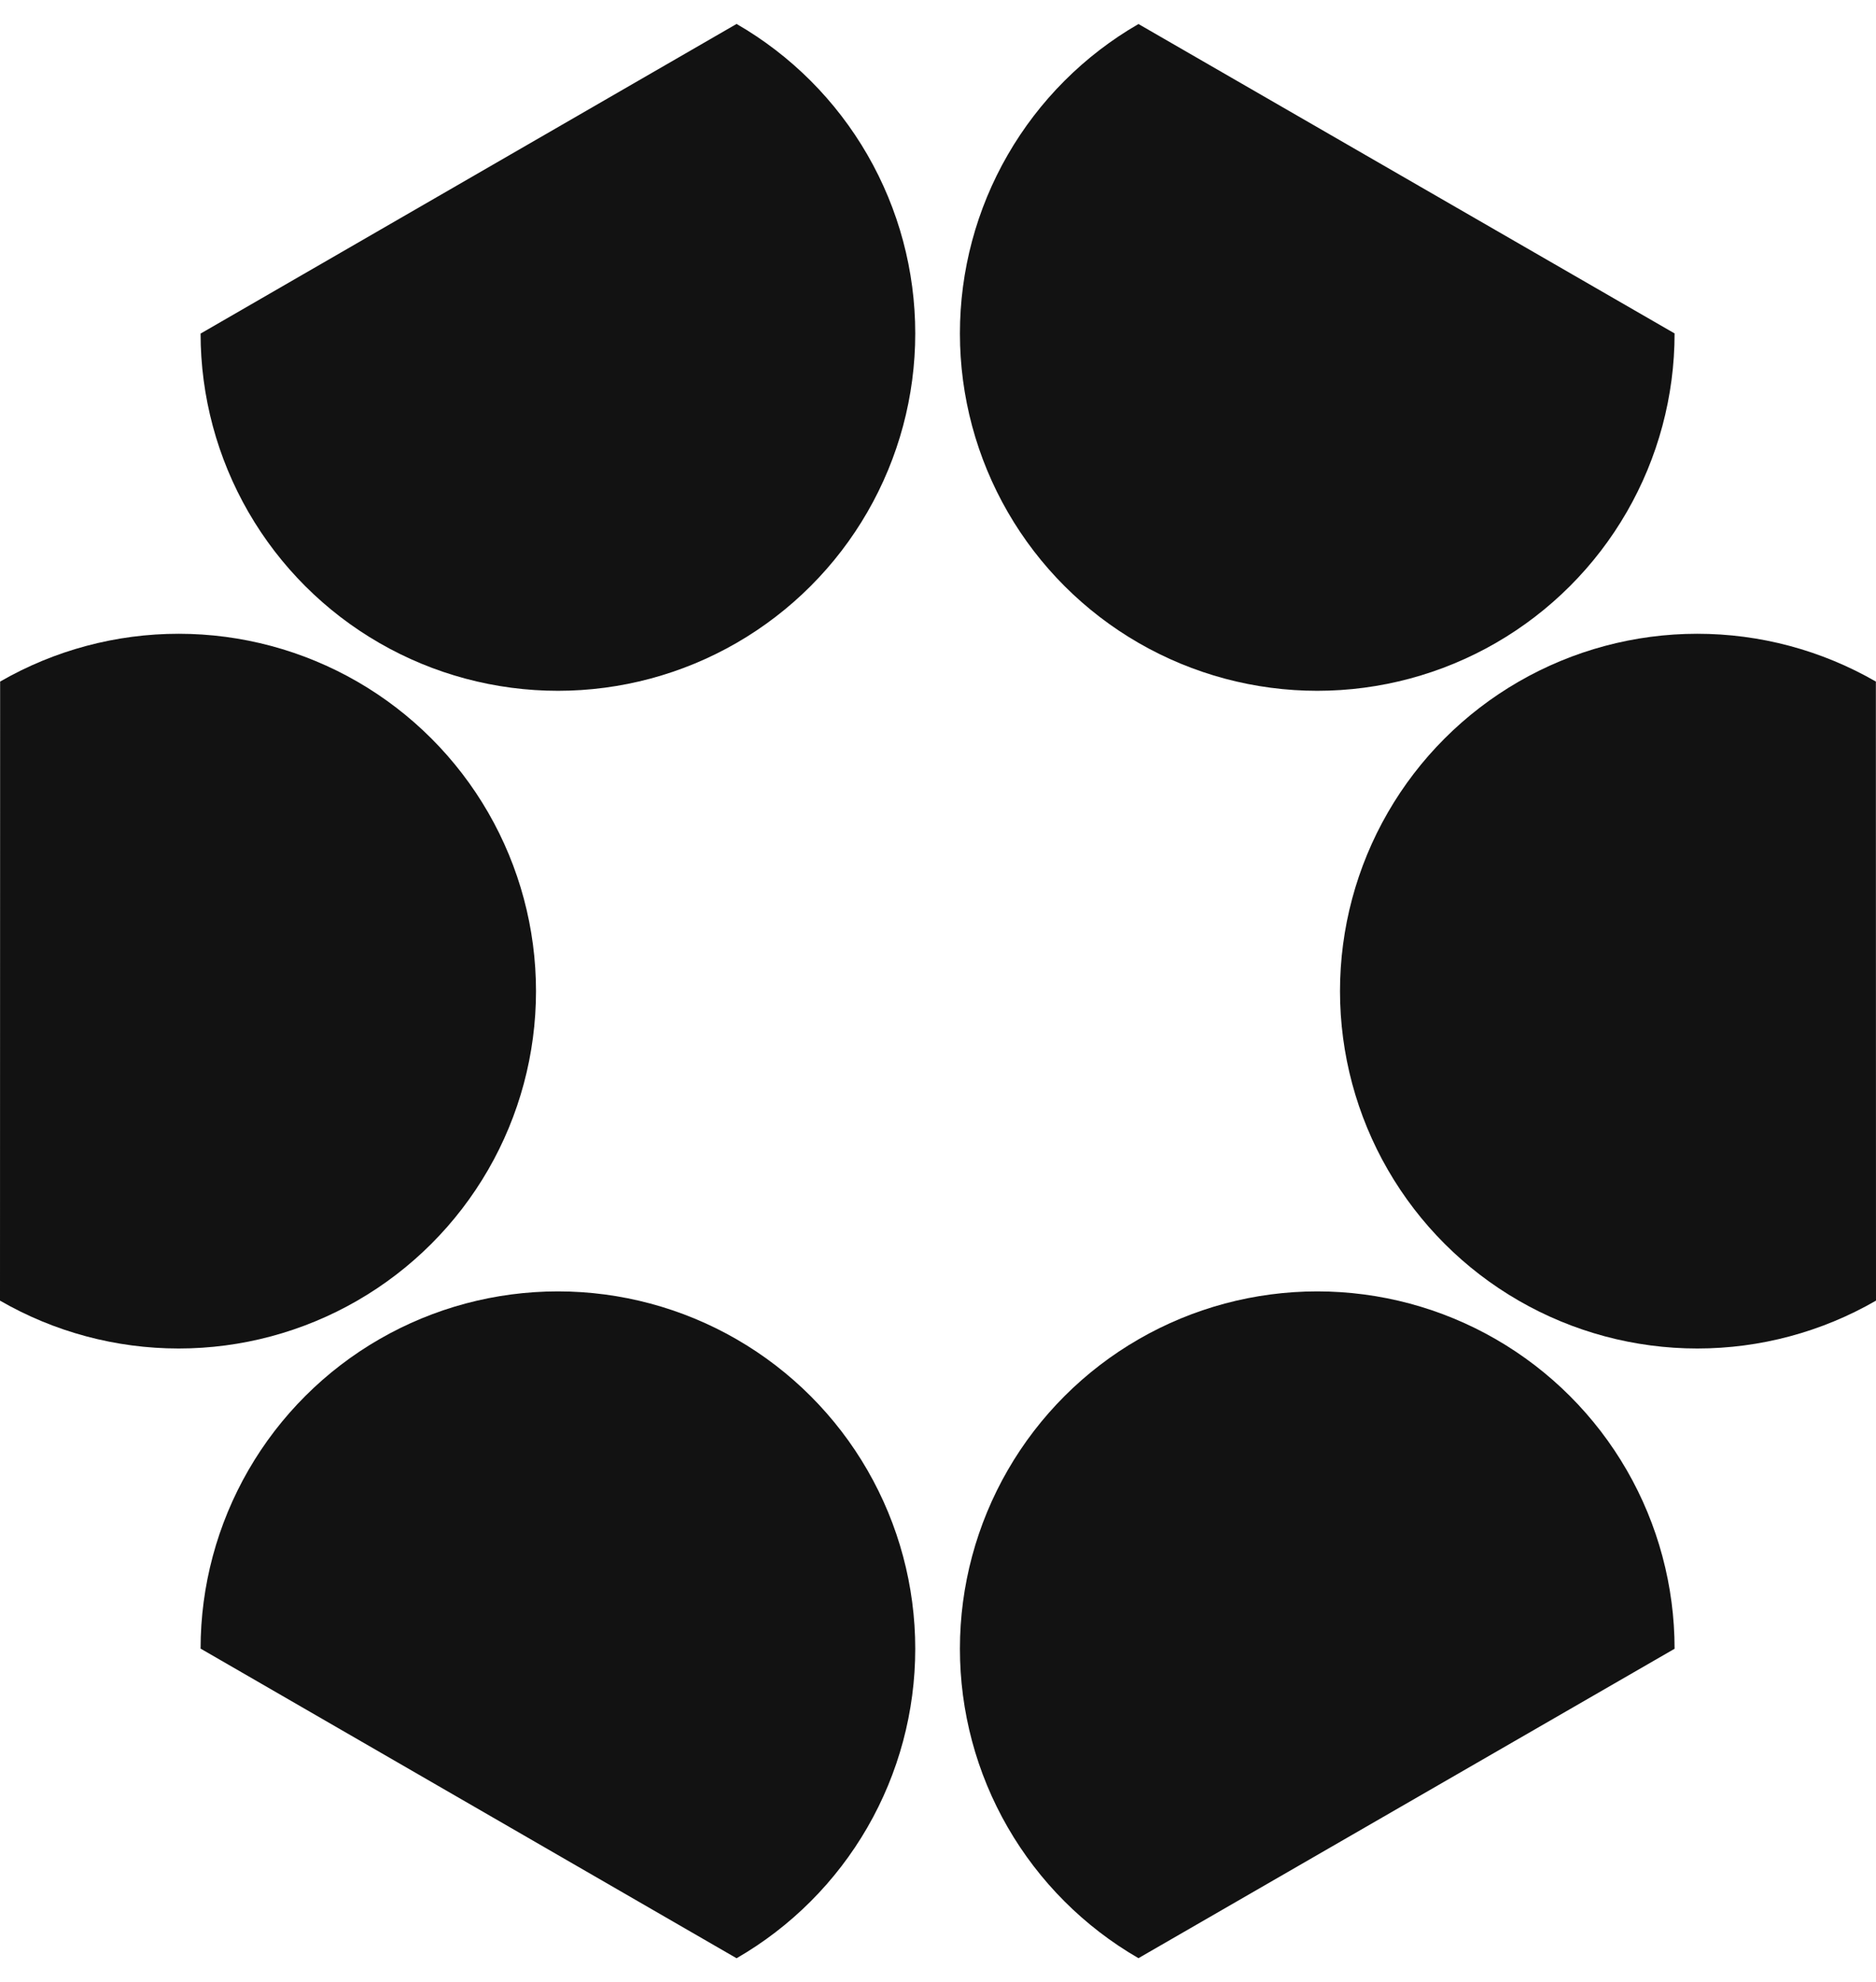<svg width="672" height="710" viewBox="0 0 672 710" fill="none" xmlns="http://www.w3.org/2000/svg">
<path d="M0 465.851C19.456 477.084 41.527 482.999 63.993 483C86.46 483.001 108.531 477.089 127.988 465.858C147.446 454.627 163.605 438.472 174.841 419.017C186.077 399.563 191.995 377.493 192 355.027C192.005 332.56 186.096 310.488 174.868 291.029C163.64 271.57 147.488 255.408 128.035 244.169C108.582 232.93 86.513 227.008 64.047 227C41.581 226.992 19.508 232.897 0.046 244.122L0 465.851Z" fill="#121212"/>
<path d="M672 465.851C652.544 477.084 630.473 482.999 608.007 483C585.54 483.001 563.469 477.089 544.012 465.858C524.554 454.627 508.395 438.472 497.159 419.017C485.923 399.563 480.005 377.493 480 355.027C479.995 332.56 485.904 310.488 497.132 291.029C508.36 271.57 524.512 255.408 543.965 244.169C563.418 232.93 585.487 227.008 607.953 227C630.42 226.992 652.492 232.897 671.954 244.122L672 465.851Z" fill="#121212"/>
<path d="M263.851 701.395C283.308 690.161 299.465 674.005 310.699 654.549C321.933 635.093 327.849 613.023 327.851 590.557C327.854 568.09 321.943 546.019 310.713 526.561C299.482 507.103 283.329 490.943 263.874 479.706C244.42 468.468 222.351 462.549 199.885 462.543C177.418 462.538 155.346 468.445 135.886 479.672C116.426 490.899 100.264 507.05 89.023 526.503C77.783 545.955 71.861 568.023 71.851 590.49L263.851 701.395Z" fill="#121212"/>
<path d="M599.851 119.426C599.851 141.892 593.938 163.963 582.706 183.42C571.474 202.877 555.318 219.035 535.863 230.27C516.408 241.505 494.338 247.422 471.871 247.426C449.405 247.429 427.333 241.519 407.874 230.29C388.416 219.061 372.255 202.908 361.017 183.455C349.778 164.001 343.858 141.932 343.851 119.466C343.844 96.999 349.75 74.927 360.977 55.466C372.203 36.006 388.353 19.843 407.805 8.601L599.851 119.426Z" fill="#121212"/>
<path d="M599.851 590.543C599.851 568.077 593.938 546.006 582.706 526.549C571.474 507.092 555.318 490.934 535.863 479.699C516.408 468.464 494.338 462.547 471.871 462.543C449.405 462.54 427.333 468.45 407.874 479.679C388.416 490.908 372.255 507.061 361.017 526.514C349.778 545.968 343.858 568.037 343.851 590.503C343.844 612.97 349.75 635.042 360.977 654.503C372.203 673.963 388.353 690.127 407.805 701.368L599.851 590.543Z" fill="#121212"/>
<path d="M263.851 8.574C283.308 19.808 299.465 35.964 310.699 55.42C321.933 74.876 327.849 96.946 327.851 119.412C327.854 141.879 321.943 163.95 310.713 183.408C299.482 202.867 283.329 219.026 263.874 230.264C244.42 241.501 222.351 247.42 199.885 247.426C177.418 247.432 155.346 241.524 135.886 230.297C116.426 219.07 100.264 202.919 89.023 183.466C77.783 164.014 71.861 141.946 71.851 119.479L263.851 8.574Z" fill="#121212"/>
</svg>
